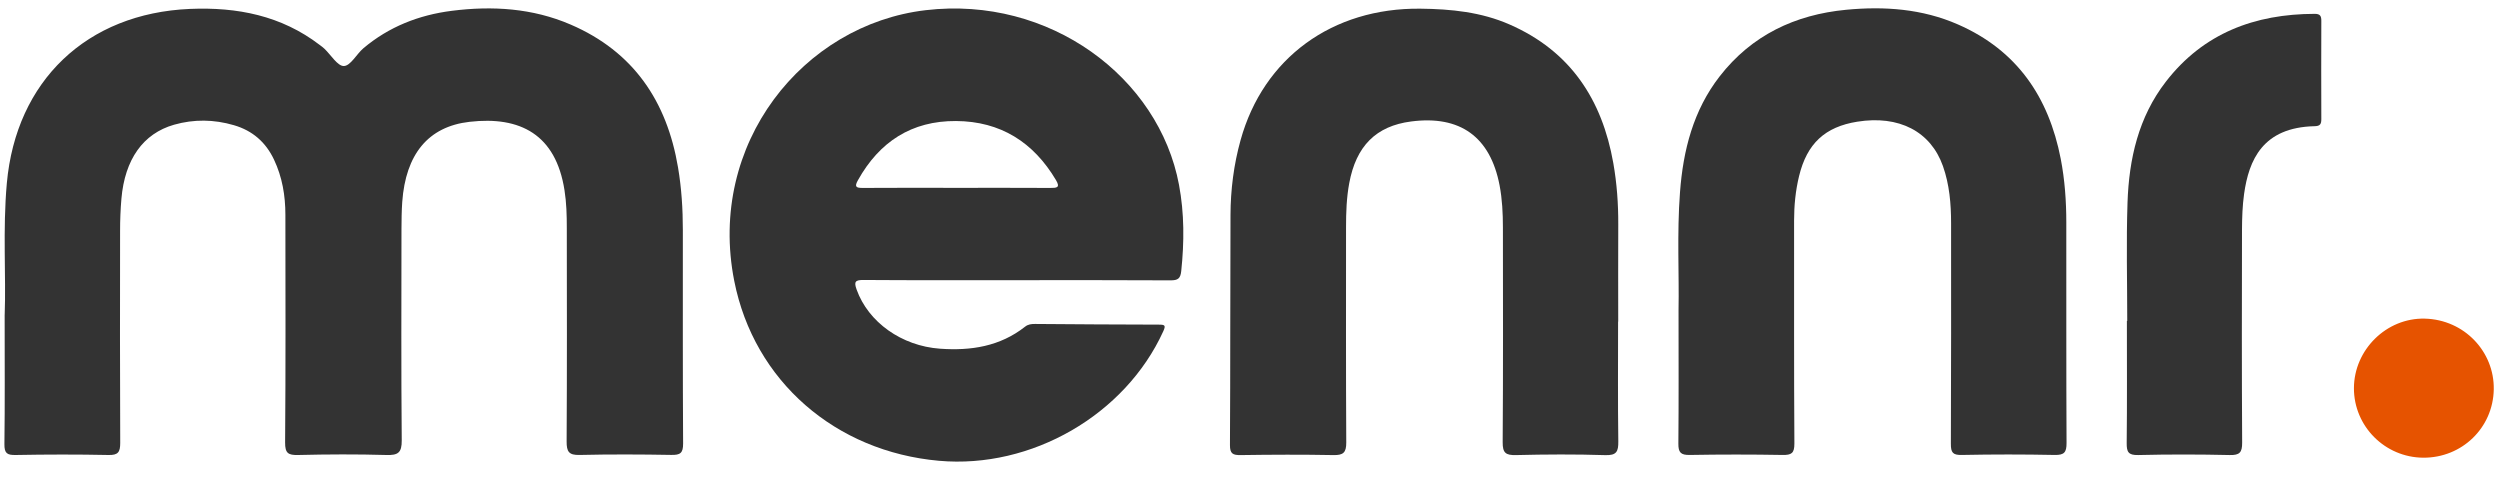 <svg width="115" height="22" viewBox="0 0 115 22" fill="none" xmlns="http://www.w3.org/2000/svg">
<path d="M0.216 14.473C0.282 12.72 0.122 10.574 0.314 8.431C0.737 3.719 3.99 0.612 8.737 0.41C10.912 0.318 12.944 0.717 14.71 2.07C14.783 2.126 14.858 2.178 14.923 2.241C15.223 2.526 15.532 3.048 15.82 3.037C16.128 3.025 16.399 2.491 16.716 2.22C17.89 1.23 19.268 0.69 20.78 0.498C22.65 0.26 24.497 0.375 26.247 1.129C29.145 2.376 30.679 4.666 31.19 7.705C31.351 8.658 31.411 9.619 31.411 10.583C31.413 13.856 31.403 17.129 31.423 20.401C31.425 20.845 31.292 20.934 30.877 20.926C29.472 20.901 28.067 20.895 26.663 20.928C26.161 20.941 26.063 20.77 26.065 20.307C26.084 17.034 26.078 13.76 26.073 10.489C26.073 9.907 26.059 9.33 25.967 8.75C25.567 6.186 23.93 5.335 21.597 5.604C19.689 5.823 18.661 7.103 18.503 9.288C18.474 9.705 18.47 10.124 18.468 10.541C18.465 13.777 18.451 17.015 18.48 20.251C18.486 20.828 18.309 20.947 17.769 20.93C16.42 20.891 15.069 20.897 13.72 20.93C13.259 20.941 13.111 20.853 13.115 20.351C13.143 16.86 13.132 13.368 13.128 9.878C13.128 8.998 12.984 8.143 12.602 7.338C12.223 6.538 11.612 6.006 10.757 5.758C9.842 5.491 8.923 5.477 8.007 5.737C6.583 6.144 5.741 7.33 5.585 9.142C5.543 9.63 5.524 10.122 5.524 10.612C5.52 13.867 5.514 17.121 5.53 20.376C5.53 20.795 5.436 20.941 4.988 20.93C3.566 20.901 2.142 20.903 0.72 20.93C0.32 20.937 0.199 20.849 0.203 20.428C0.228 18.574 0.214 16.719 0.214 14.473H0.216Z" fill="#333333"/>
<path d="M74.432 14.793C74.432 16.628 74.417 18.465 74.442 20.3C74.448 20.769 74.367 20.955 73.835 20.936C72.47 20.892 71.1 20.9 69.734 20.934C69.261 20.944 69.119 20.834 69.123 20.342C69.146 17.052 69.138 13.764 69.134 10.473C69.134 9.819 69.103 9.166 68.98 8.522C68.552 6.295 67.168 5.294 64.91 5.588C63.298 5.797 62.379 6.718 62.064 8.43C61.941 9.095 61.918 9.765 61.918 10.438C61.918 13.745 61.909 17.054 61.928 20.36C61.93 20.823 61.786 20.942 61.34 20.934C59.918 20.907 58.496 20.913 57.074 20.934C56.712 20.938 56.576 20.875 56.578 20.471C56.599 16.945 56.587 13.42 56.603 9.894C56.607 8.728 56.753 7.573 57.066 6.447C58.117 2.659 61.29 0.357 65.333 0.399C66.749 0.414 68.133 0.553 69.438 1.125C72.238 2.348 73.698 4.579 74.213 7.507C74.377 8.441 74.444 9.379 74.44 10.328C74.432 11.818 74.438 13.309 74.438 14.798L74.432 14.793Z" fill="#333333"/>
<path d="M77.213 14.244C77.245 12.662 77.136 10.75 77.28 8.844C77.424 6.913 77.889 5.077 79.106 3.511C80.576 1.62 82.572 0.675 84.919 0.45C86.679 0.281 88.424 0.404 90.069 1.126C92.784 2.314 94.243 4.468 94.794 7.307C94.981 8.275 95.05 9.253 95.05 10.235C95.054 13.617 95.044 16.998 95.061 20.38C95.063 20.808 94.954 20.937 94.514 20.928C93.092 20.899 91.668 20.899 90.246 20.928C89.827 20.937 89.738 20.818 89.74 20.416C89.756 17.034 89.75 13.652 89.75 10.27C89.75 9.376 89.675 8.488 89.375 7.639C88.81 6.042 87.346 5.291 85.434 5.598C83.95 5.835 83.122 6.603 82.759 8.093C82.594 8.767 82.528 9.453 82.528 10.147C82.532 13.566 82.519 16.984 82.542 20.403C82.544 20.849 82.409 20.935 81.996 20.928C80.574 20.903 79.15 20.903 77.728 20.928C77.313 20.935 77.201 20.812 77.205 20.405C77.224 18.46 77.213 16.515 77.213 14.242V14.244Z" fill="#333333"/>
<path d="M97.853 14.767C97.853 12.948 97.805 11.13 97.866 9.316C97.933 7.311 98.37 5.382 99.634 3.752C101.358 1.525 103.72 0.643 106.477 0.637C106.723 0.637 106.783 0.733 106.781 0.958C106.775 2.465 106.775 3.975 106.781 5.482C106.781 5.705 106.727 5.801 106.475 5.805C104.081 5.857 103.447 7.365 103.228 8.922C103.153 9.46 103.135 10.009 103.132 10.553C103.124 13.824 103.12 17.095 103.139 20.365C103.141 20.815 103.022 20.942 102.567 20.932C101.164 20.9 99.759 20.898 98.356 20.932C97.901 20.942 97.824 20.788 97.828 20.379C97.849 18.507 97.837 16.637 97.837 14.764C97.843 14.764 97.847 14.764 97.853 14.764V14.767Z" fill="#333333"/>
<path d="M111.471 21.054C109.707 21.043 108.277 19.609 108.281 17.855C108.285 16.09 109.776 14.615 111.538 14.657C113.364 14.701 114.747 16.185 114.713 17.918C114.68 19.676 113.254 21.064 111.471 21.054Z" fill="#E65300"/>
<path d="M54.235 8.505C53.309 3.551 48.276 -0.2 42.584 0.468C36.932 1.131 32.528 6.618 33.775 12.921C34.688 17.541 38.439 20.773 43.191 21.196C47.448 21.576 51.76 19.082 53.509 15.242C53.639 14.96 53.58 14.933 53.303 14.933C51.406 14.933 49.51 14.914 47.613 14.902C47.446 14.902 47.296 14.914 47.154 15.027C45.999 15.936 44.663 16.142 43.237 16.04C41.475 15.913 39.943 14.823 39.405 13.321C39.271 12.952 39.346 12.877 39.728 12.879C42.08 12.896 44.431 12.888 46.785 12.888C49.139 12.888 51.489 12.882 53.843 12.896C54.181 12.898 54.302 12.815 54.337 12.467C54.477 11.14 54.481 9.821 54.235 8.507V8.505ZM48.316 8.645C46.877 8.636 45.438 8.641 44 8.641C42.561 8.641 41.123 8.634 39.684 8.645C39.363 8.647 39.302 8.582 39.465 8.29C40.451 6.524 41.931 5.555 43.977 5.567C46.024 5.58 47.54 6.541 48.576 8.286C48.787 8.641 48.601 8.645 48.314 8.645H48.316Z" fill="#333333"/>
</svg>
